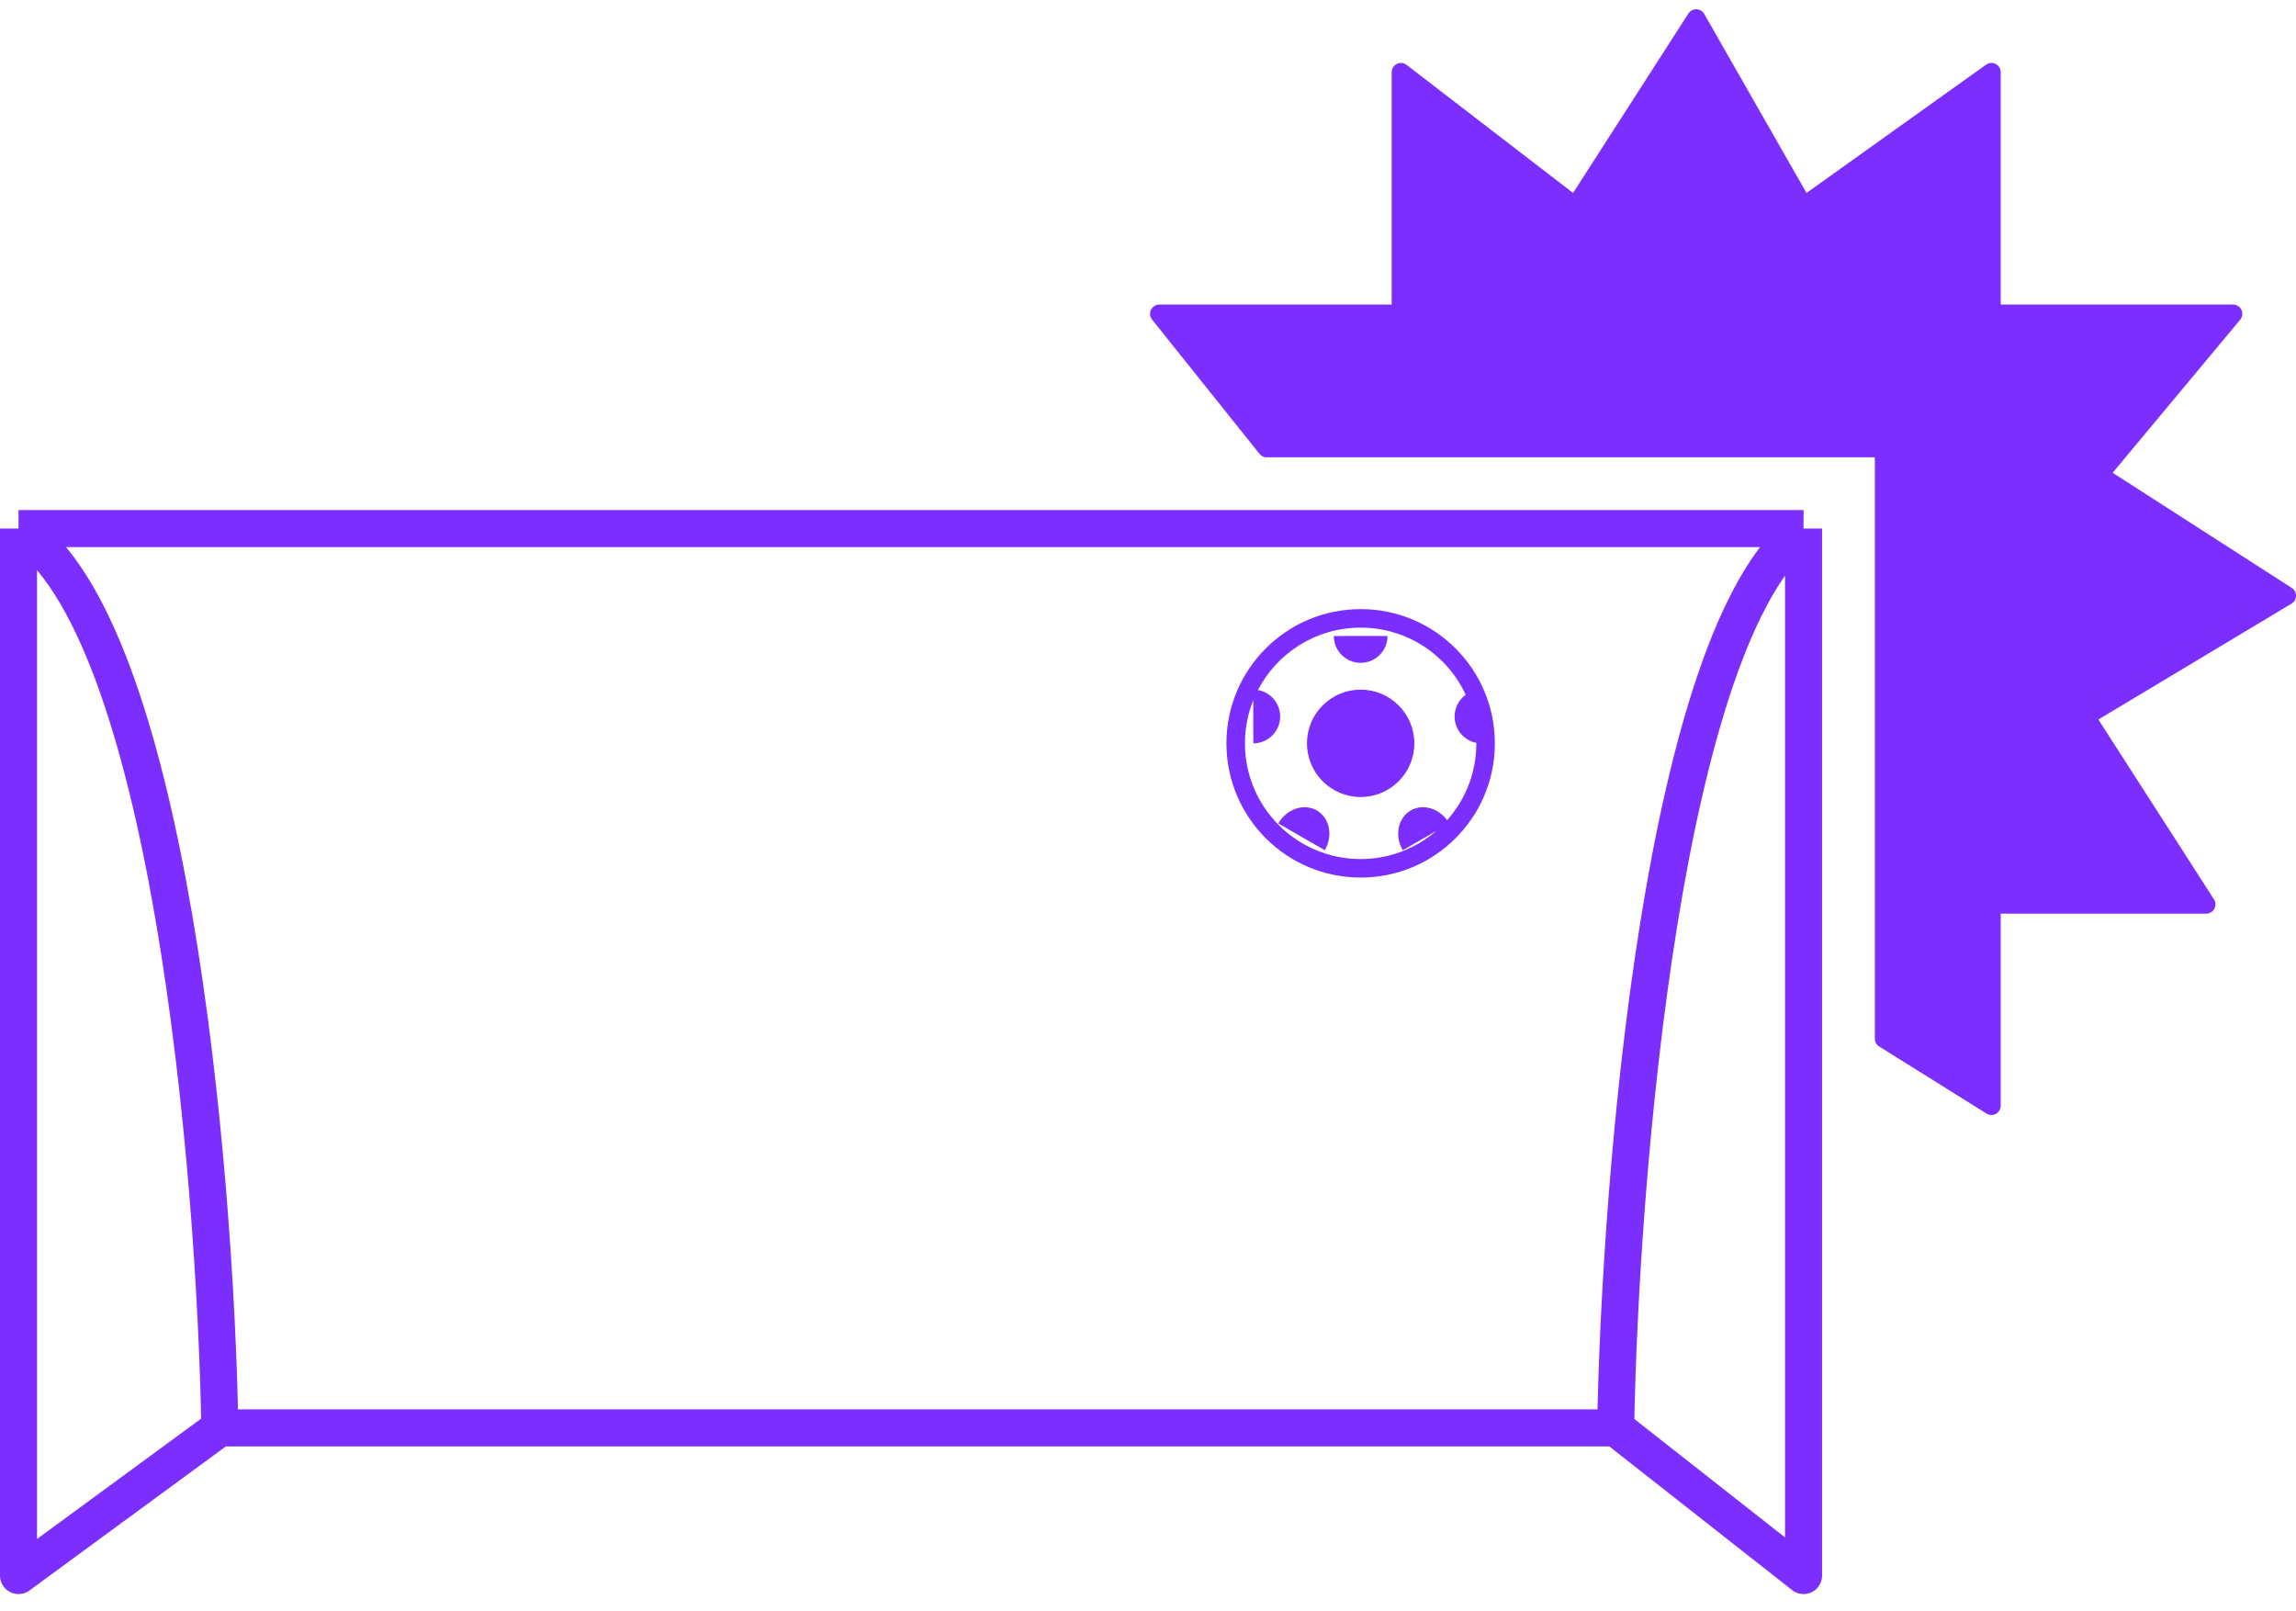 <svg width="124" height="87" viewBox="0 0 124 87" fill="none" xmlns="http://www.w3.org/2000/svg">
  <path
    d="M97.405 28.544V85.083L87.257 77.109M97.405 28.544H1M97.405 28.544C89.867 34.343 87.499 63.337 87.257 77.109M1 28.544V85.083L11.873 77.109M1 28.544C9.118 33.763 11.631 63.096 11.873 77.109M11.873 77.109H87.257"
    stroke="#7C2EFE" stroke-width="2" stroke-linejoin="round" />
  <path
    d="M101.754 24.195H68.411L62.612 16.947H75.66V3.899L85.083 11.148L91.606 1L97.405 11.148L107.553 3.899V16.947H120.6L113.352 25.645L123.5 32.169L112.627 38.692L119.151 48.84H107.553V59.713L101.754 56.089V24.195Z"
    fill="#7C2EFE" stroke="#7C2EFE" stroke-linejoin="round" />
  <path fill-rule="evenodd" clip-rule="evenodd"
    d="M78.155 44.293C79.137 43.189 79.733 41.735 79.733 40.142L79.733 40.116C79.064 39.987 78.559 39.399 78.559 38.692C78.559 38.21 78.795 37.782 79.158 37.519C78.166 35.378 75.999 33.894 73.485 33.894C71.072 33.894 68.978 35.261 67.937 37.264C68.619 37.382 69.138 37.976 69.138 38.692C69.138 39.493 68.489 40.142 67.689 40.142C67.687 39.796 67.687 39.632 67.686 39.469C67.686 39.29 67.686 39.111 67.686 38.692C67.686 38.359 67.687 38.052 67.687 37.807C67.396 38.529 67.236 39.317 67.236 40.142C67.236 43.593 70.034 46.391 73.485 46.391C75.044 46.391 76.469 45.82 77.564 44.876C77.438 44.948 77.284 45.038 77.014 45.193C76.321 45.594 75.757 45.916 75.757 45.916C75.303 45.129 75.497 44.167 76.19 43.766C76.83 43.397 77.672 43.635 78.155 44.293ZM73.485 47.391C77.488 47.391 80.733 44.145 80.733 40.142C80.733 36.139 77.488 32.894 73.485 32.894C69.482 32.894 66.236 36.139 66.236 40.142C66.236 44.145 69.482 47.391 73.485 47.391ZM76.384 40.142C76.384 41.743 75.086 43.041 73.485 43.041C71.884 43.041 70.586 41.743 70.586 40.142C70.586 38.541 71.884 37.243 73.485 37.243C75.086 37.243 76.384 38.541 76.384 40.142ZM73.485 35.795C74.286 35.795 74.935 35.146 74.935 34.346L74.763 34.345L74.763 34.345C74.529 34.344 74.395 34.344 74.261 34.344C74.082 34.343 73.903 34.343 73.485 34.343H73.485C72.684 34.343 72.035 34.346 72.035 34.346C72.035 35.146 72.684 35.795 73.485 35.795ZM69.039 44.466C69.494 43.679 70.424 43.366 71.117 43.766C71.811 44.167 72.005 45.129 71.55 45.916C71.55 45.916 70.987 45.594 70.293 45.193L70.293 45.193L70.292 45.192C69.931 44.984 69.776 44.895 69.621 44.805C69.506 44.738 69.391 44.671 69.191 44.554L69.188 44.553L69.039 44.466Z"
    fill="#7C2EFE" />
</svg>
